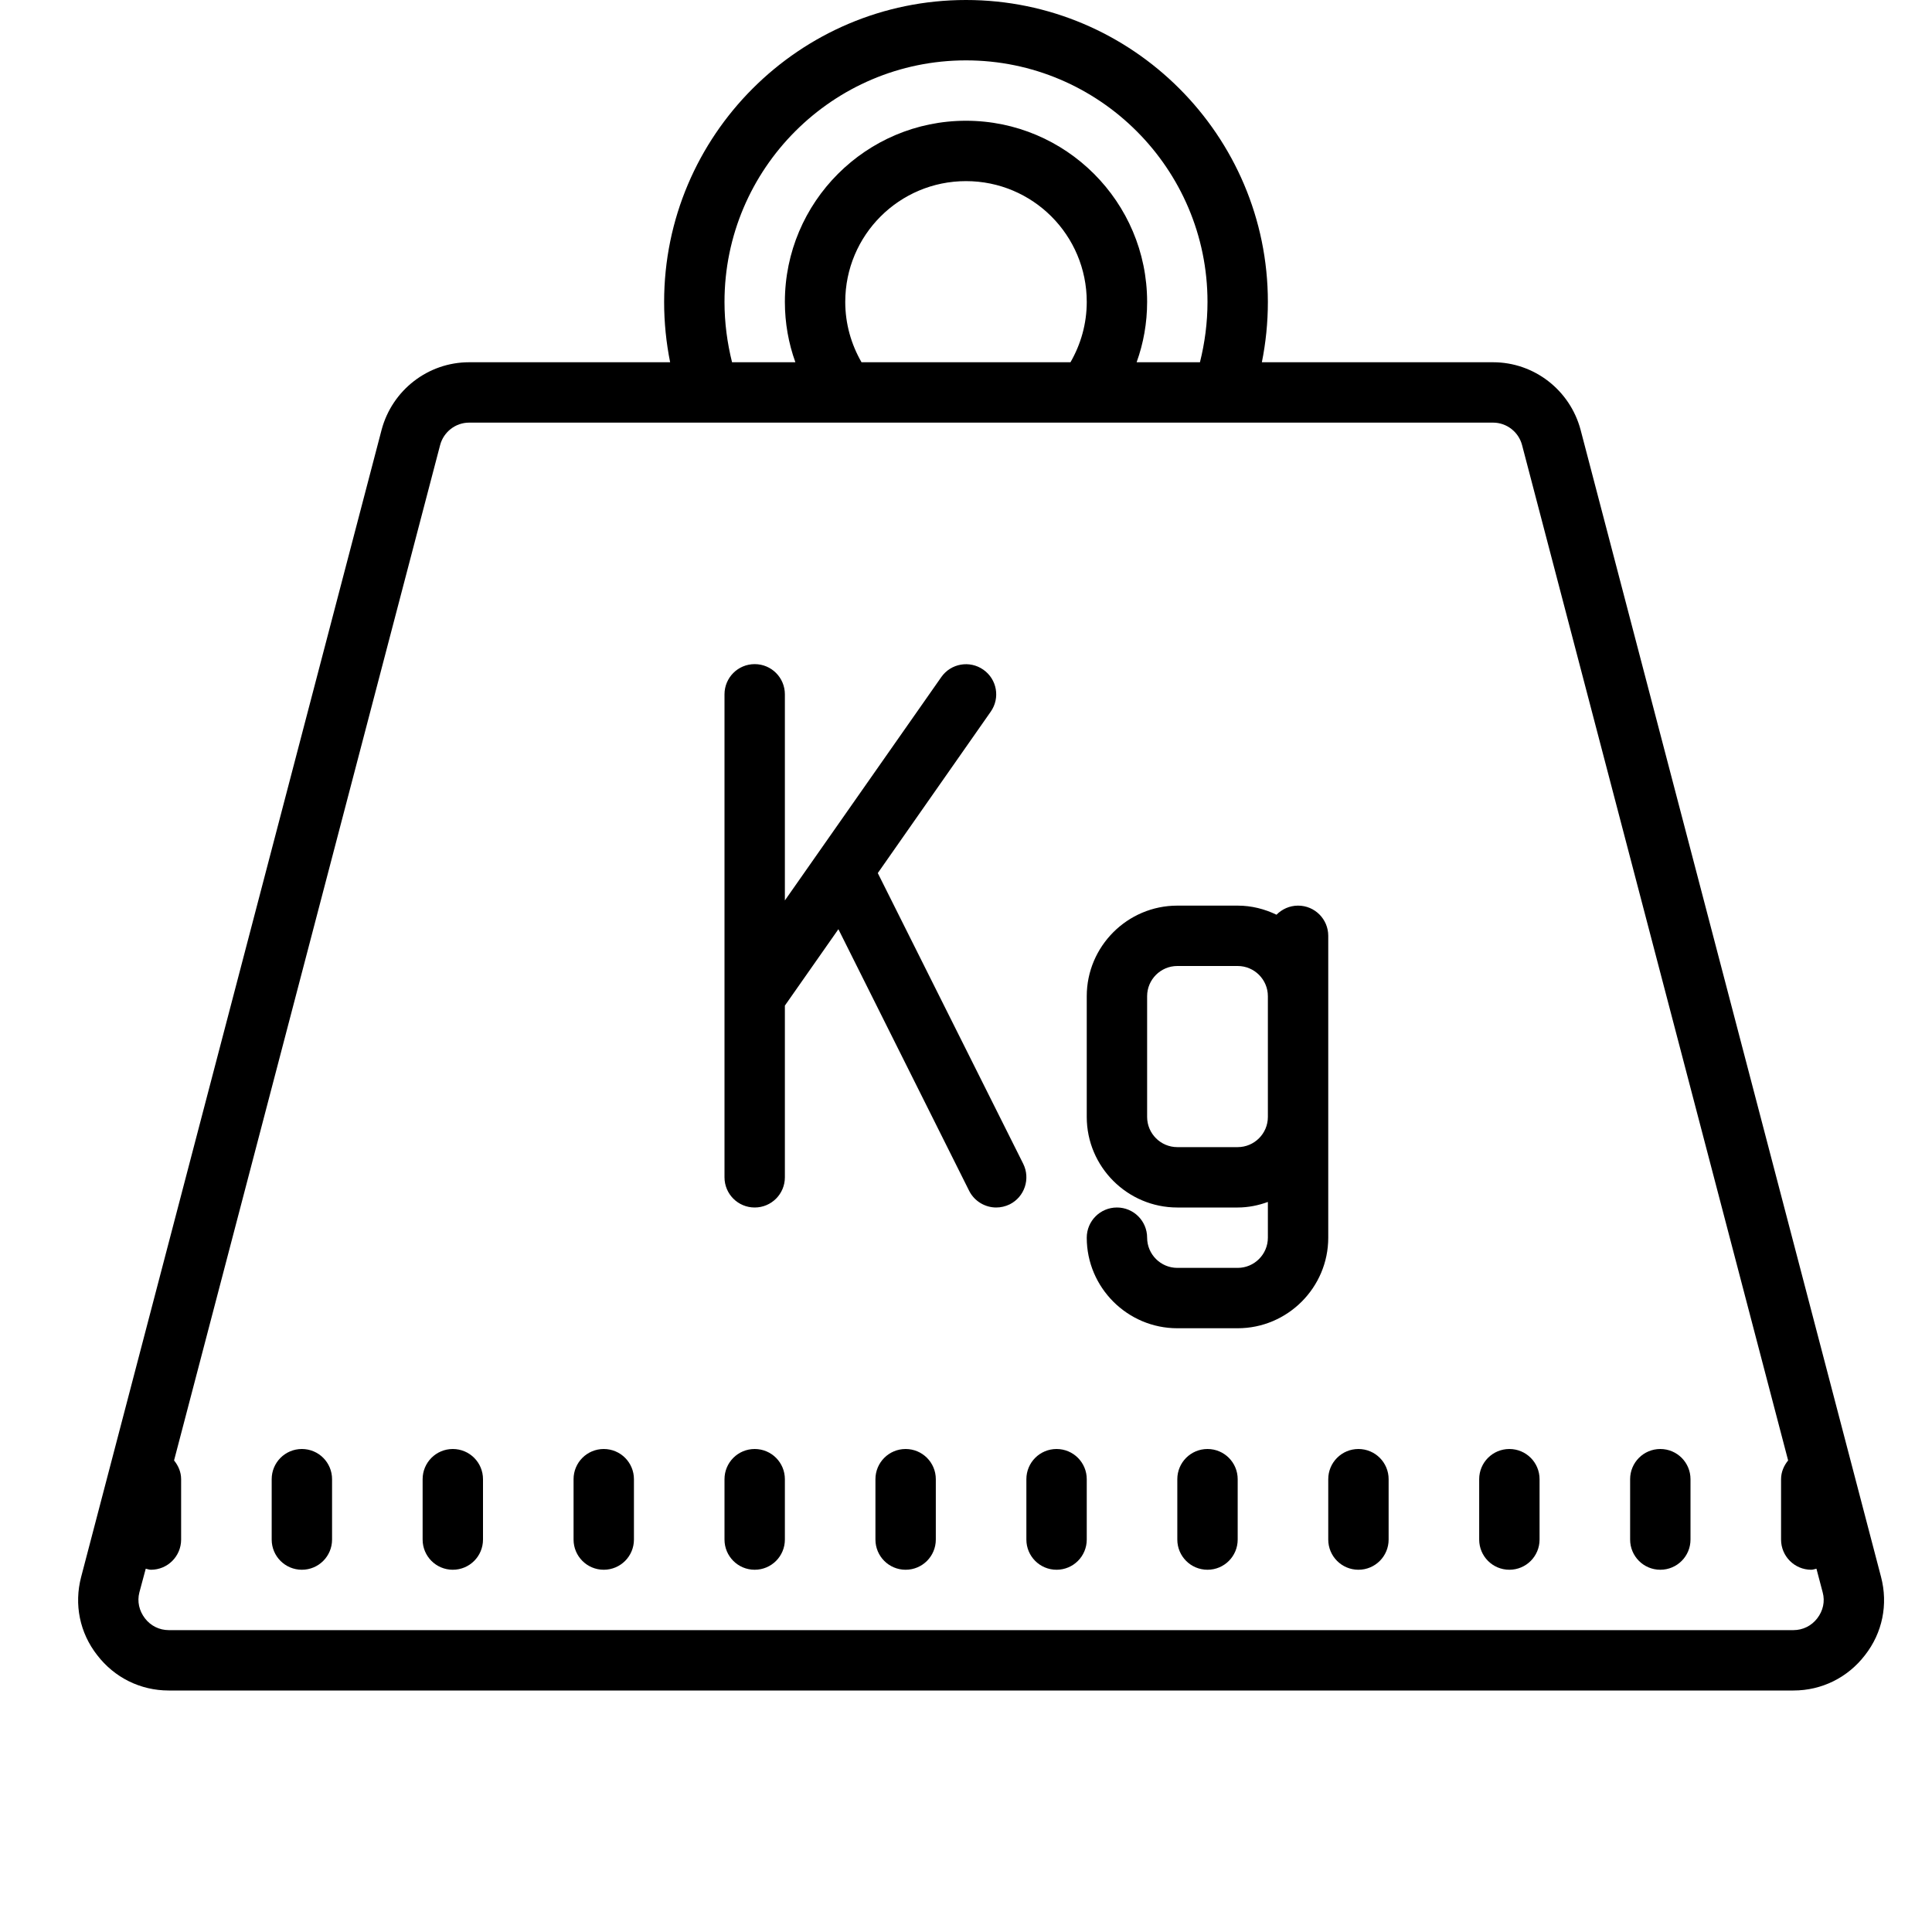 <svg width="64" height="64" viewBox="0 0 64 64" fill="none" xmlns="http://www.w3.org/2000/svg">
<path d="M32 0C26.488 0 22 4.488 22 10C22 10.691 22.07 11.359 22.199 12H15.539C14.18 12 12.992 12.922 12.641 14.238L2.688 52.238C2.449 53.148 2.641 54.09 3.219 54.828C3.789 55.57 4.648 56 5.59 56H59.41C60.352 56 61.211 55.57 61.781 54.828C62.359 54.09 62.551 53.148 62.312 52.238L52.359 14.238C52.008 12.922 50.82 12 49.461 12H41.801C41.93 11.359 42 10.691 42 10C42 4.488 37.512 0 32 0ZM32 2C36.41 2 40 5.59 40 10C40 10.691 39.91 11.359 39.75 12H37.652C37.879 11.371 38 10.699 38 10C38 6.691 35.309 4 32 4C28.691 4 26 6.691 26 10C26 10.699 26.121 11.371 26.348 12H24.25C24.09 11.359 24 10.691 24 10C24 5.59 27.59 2 32 2ZM32 6C34.211 6 36 7.789 36 10C36 10.73 35.801 11.41 35.461 12H28.539C28.199 11.41 28 10.73 28 10C28 7.789 29.789 6 32 6ZM15.539 14H49.461C49.91 14 50.309 14.309 50.422 14.75L59.234 48.379C59.094 48.551 59 48.762 59 49V51C59 51.551 59.445 52 60 52C60.062 52 60.113 51.977 60.172 51.965L60.379 52.75C60.461 53.051 60.391 53.359 60.199 53.609C60.008 53.859 59.719 54 59.41 54H5.59C5.281 54 4.992 53.859 4.801 53.609C4.609 53.359 4.539 53.051 4.617 52.75L4.828 51.965C4.887 51.977 4.938 52 5 52C5.555 52 6 51.551 6 51V49C6 48.762 5.906 48.551 5.766 48.379L14.578 14.75C14.691 14.309 15.09 14 15.539 14ZM25 22C24.445 22 24 22.449 24 23V39C24 39.551 24.445 40 25 40C25.555 40 26 39.551 26 39V33.312L27.773 30.781L32.105 39.449C32.281 39.797 32.637 40 33 40C33.152 40 33.305 39.965 33.449 39.895C33.941 39.648 34.141 39.047 33.895 38.551L29.078 28.922L32.82 23.574C33.137 23.121 33.027 22.5 32.574 22.184C32.121 21.867 31.5 21.977 31.184 22.426L26 29.828V23C26 22.449 25.555 22 25 22ZM39 30C37.348 30 36 31.348 36 33V37C36 38.652 37.348 40 39 40H41C41.352 40 41.688 39.93 42 39.816V41C42 41.551 41.551 42 41 42H39C38.449 42 38 41.551 38 41C38 40.449 37.555 40 37 40C36.445 40 36 40.449 36 41C36 42.652 37.348 44 39 44H41C42.652 44 44 42.652 44 41V31C44 30.449 43.555 30 43 30C42.719 30 42.469 30.117 42.285 30.301C41.895 30.113 41.461 30 41 30H39ZM39 32H41C41.551 32 42 32.449 42 33V37C42 37.551 41.551 38 41 38H39C38.449 38 38 37.551 38 37V33C38 32.449 38.449 32 39 32ZM10 48C9.445 48 9 48.449 9 49V51C9 51.551 9.445 52 10 52C10.555 52 11 51.551 11 51V49C11 48.449 10.555 48 10 48ZM15 48C14.445 48 14 48.449 14 49V51C14 51.551 14.445 52 15 52C15.555 52 16 51.551 16 51V49C16 48.449 15.555 48 15 48ZM20 48C19.445 48 19 48.449 19 49V51C19 51.551 19.445 52 20 52C20.555 52 21 51.551 21 51V49C21 48.449 20.555 48 20 48ZM25 48C24.445 48 24 48.449 24 49V51C24 51.551 24.445 52 25 52C25.555 52 26 51.551 26 51V49C26 48.449 25.555 48 25 48ZM30 48C29.445 48 29 48.449 29 49V51C29 51.551 29.445 52 30 52C30.555 52 31 51.551 31 51V49C31 48.449 30.555 48 30 48ZM35 48C34.445 48 34 48.449 34 49V51C34 51.551 34.445 52 35 52C35.555 52 36 51.551 36 51V49C36 48.449 35.555 48 35 48ZM40 48C39.445 48 39 48.449 39 49V51C39 51.551 39.445 52 40 52C40.555 52 41 51.551 41 51V49C41 48.449 40.555 48 40 48ZM45 48C44.445 48 44 48.449 44 49V51C44 51.551 44.445 52 45 52C45.555 52 46 51.551 46 51V49C46 48.449 45.555 48 45 48ZM50 48C49.445 48 49 48.449 49 49V51C49 51.551 49.445 52 50 52C50.555 52 51 51.551 51 51V49C51 48.449 50.555 48 50 48ZM55 48C54.445 48 54 48.449 54 49V51C54 51.551 54.445 52 55 52C55.555 52 56 51.551 56 51V49C56 48.449 55.555 48 55 48Z" fill="black"/>
</svg>
